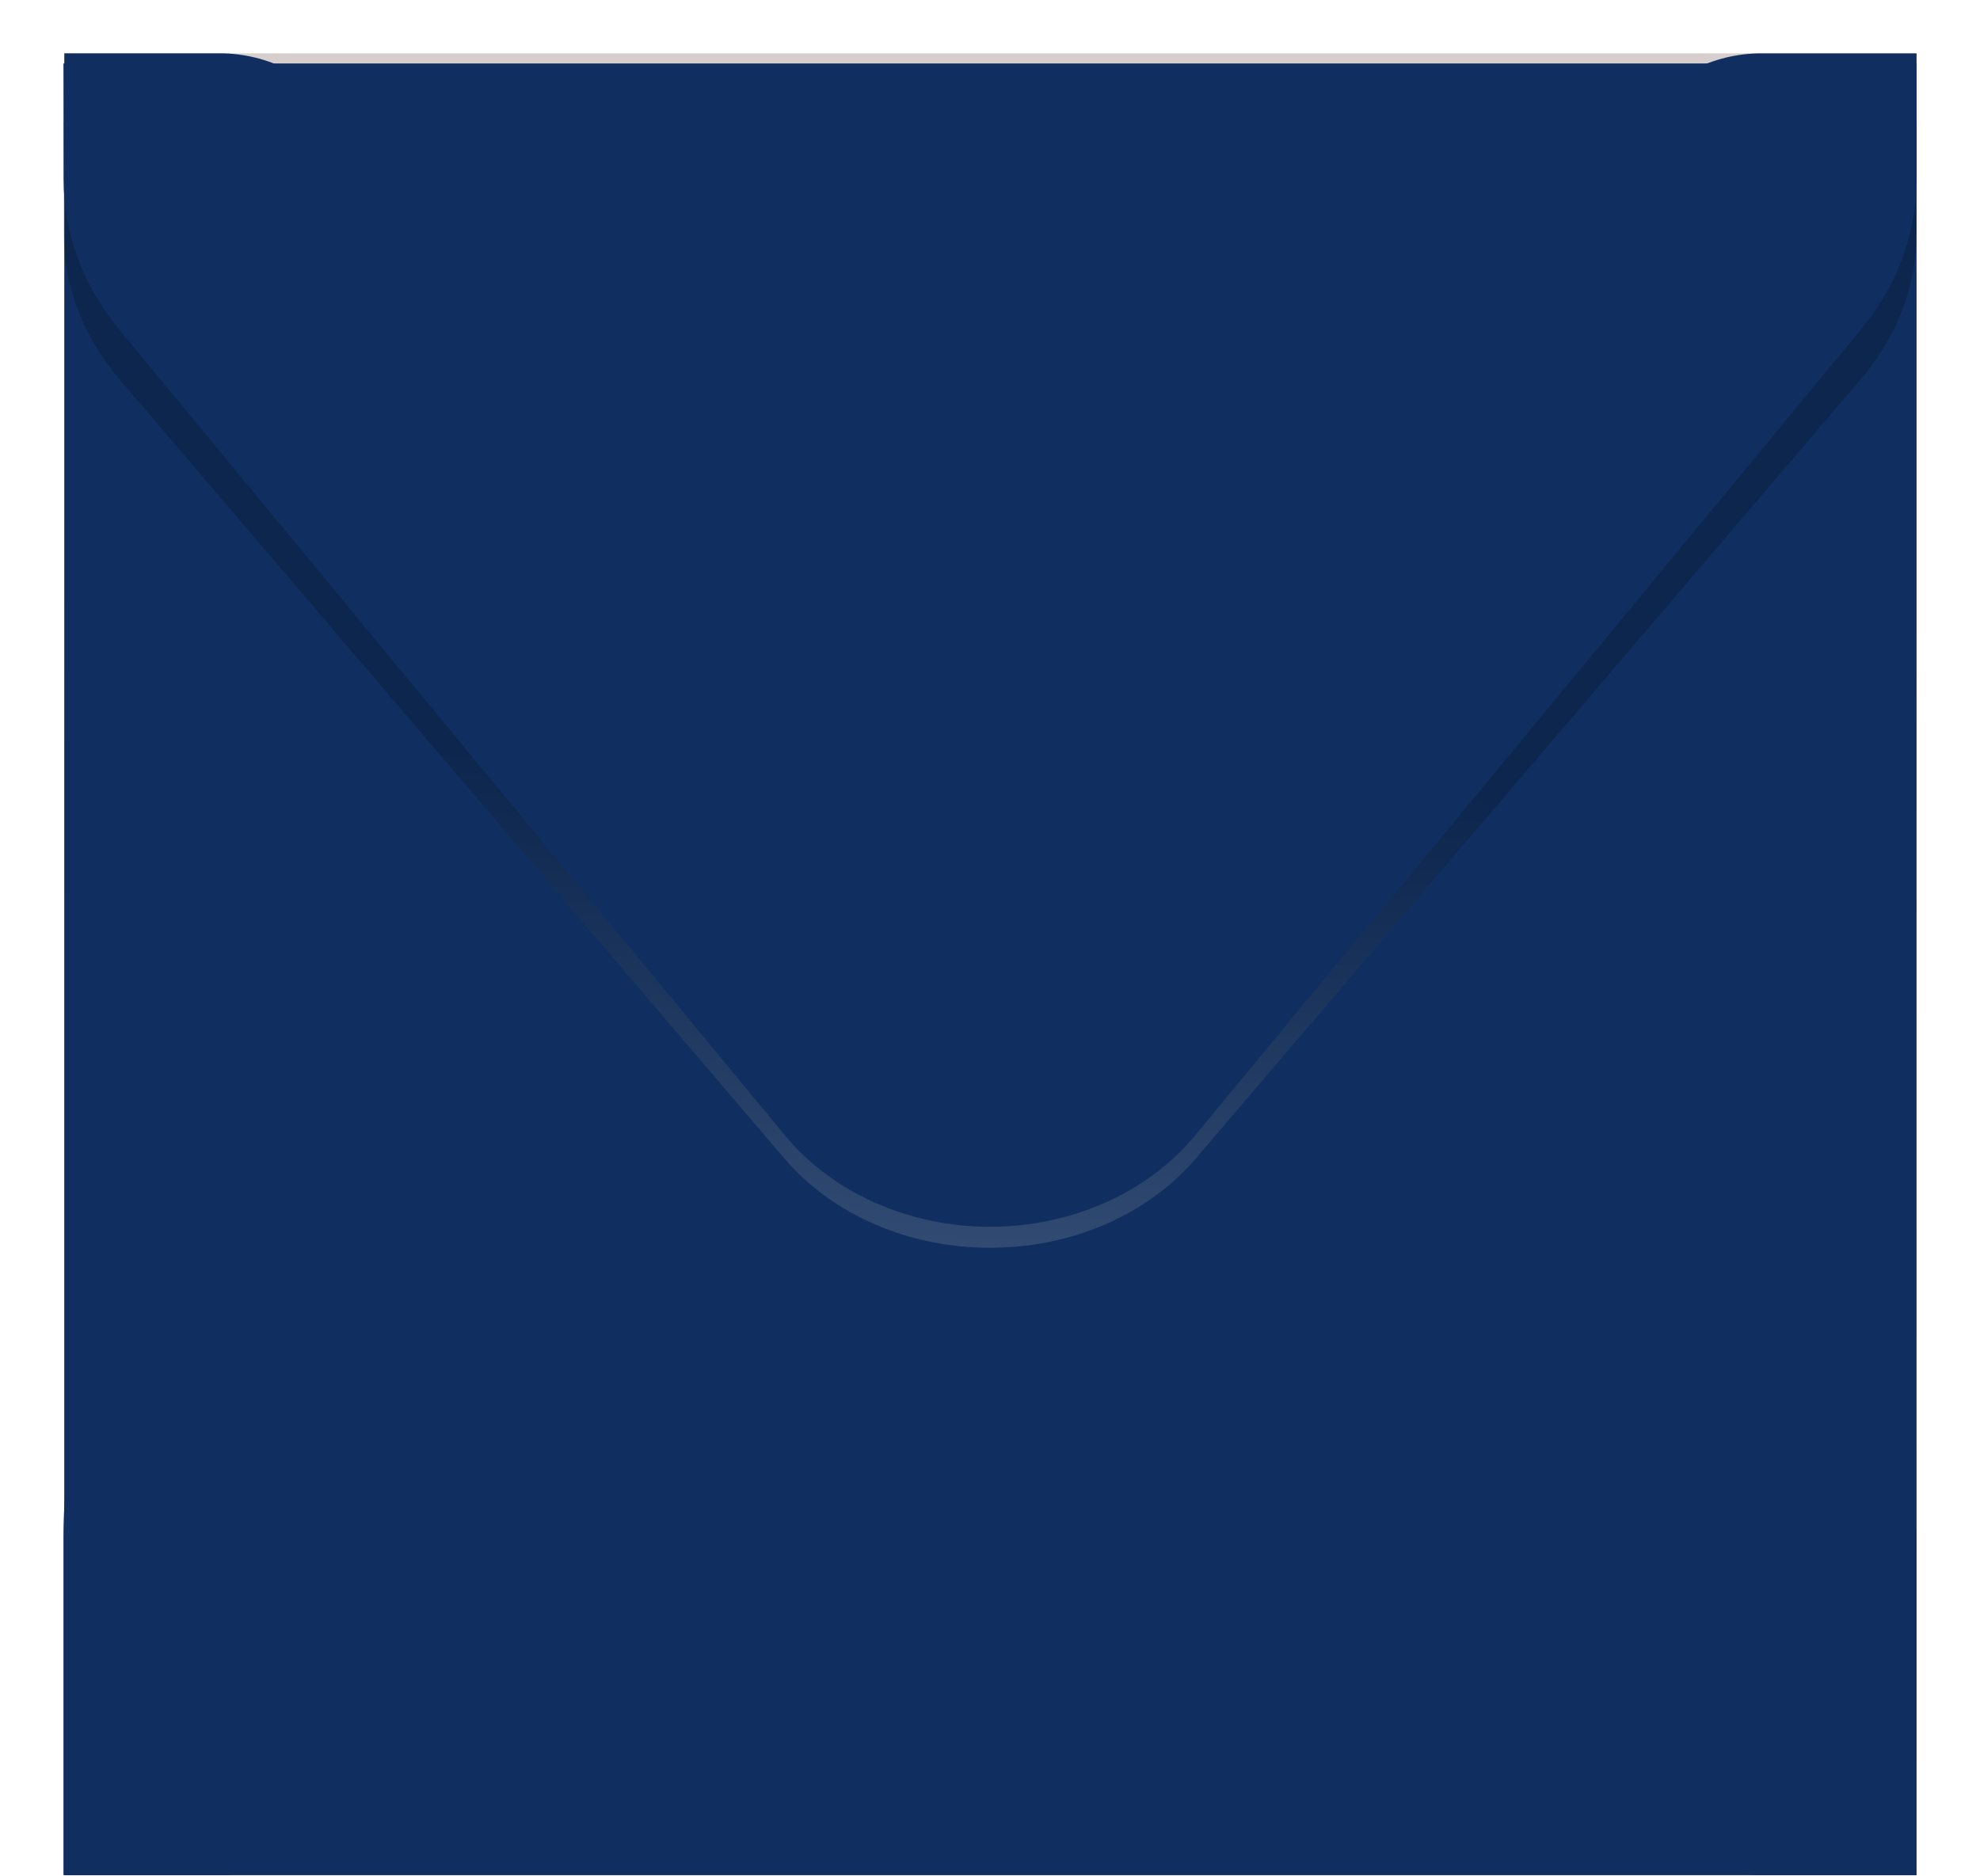<svg width="780" height="739" viewBox="0 0 780 739" fill="none" xmlns="http://www.w3.org/2000/svg">
<path d="M754.979 21.02H25.336V738.825H754.979V21.02Z" fill="#CCC4C1"/>
<path style="mix-blend-mode:multiply" opacity="0.19" d="M754.979 21.02H25.336V738.825H754.979V21.02Z" fill="url(#paint0_linear_2034_95)"/>
<path d="M25.336 738.825H86.241C95.89 738.825 105.388 736.469 113.884 731.969C122.381 727.47 129.609 720.967 134.923 713.043L330.102 422.36C339.001 409.106 343.724 393.561 343.677 377.677C343.631 361.793 338.817 346.275 329.84 333.072L134.954 46.483C129.622 38.642 122.408 32.215 113.95 27.77C105.491 23.326 96.05 21 86.461 21H25.336V738.825Z" fill="#102F60"/>
<path d="M754.979 738.825H694.064C684.415 738.822 674.918 736.466 666.422 731.966C657.926 727.467 650.697 720.965 645.382 713.043L450.224 422.38C441.327 409.124 436.607 393.58 436.656 377.696C436.704 361.811 441.519 346.295 450.496 333.092L645.371 46.503C650.704 38.663 657.918 32.236 666.376 27.792C674.834 23.347 684.275 21.021 693.864 21.02H755L754.979 738.825Z" fill="#102F60"/>
<path style="mix-blend-mode:multiply" opacity="0.19" d="M744.35 587.6L527.733 334.753C522.326 328.446 515.585 323.376 507.981 319.895C500.377 316.415 492.093 314.608 483.706 314.602H299.702C291.372 314.601 283.142 316.379 275.579 319.811C268.015 323.244 261.3 328.25 255.894 334.485L36.385 587.476C32.219 592.282 28.52 597.461 25.336 602.945V738.876H754.937V602.512C751.864 597.243 748.321 592.252 744.35 587.6Z" fill="url(#paint1_linear_2034_95)"/>
<path d="M479.89 116.928H302.731C294.708 116.929 286.782 119.487 279.497 124.426C272.213 129.365 265.744 136.568 260.537 145.537L49.11 509.555C33.555 536.31 25.006 570.344 25 605.535V738.783H754.601V605.012C754.602 570.143 746.214 536.397 730.921 509.74L522.314 145.923C517.102 136.846 510.607 129.55 503.279 124.542C495.952 119.535 487.97 116.936 479.89 116.928Z" fill="#102F60"/>
<path style="mix-blend-mode:multiply" opacity="0.19" d="M25 47.961H754.999V92.069C754.978 112.697 747.295 132.782 733.066 149.408L470.835 456.71C461.505 467.554 449.333 476.363 435.302 482.424C421.271 488.485 405.776 491.628 390.068 491.6C374.351 491.636 358.845 488.497 344.804 482.435C330.763 476.374 318.583 467.561 309.248 456.71L47.017 149.408C32.788 132.782 25.105 112.697 25.084 92.069L25 47.961Z" fill="url(#paint2_linear_2034_95)"/>
<g filter="url(#filter0_d_2034_95)">
<path d="M25 21H754.999V66.583C755.001 87.845 747.327 108.571 733.058 125.841L470.845 443.307C461.632 454.459 449.496 463.545 435.441 469.811C421.386 476.078 405.817 479.346 390.021 479.345C374.225 479.347 358.655 476.079 344.6 469.812C330.545 463.546 318.409 454.46 309.196 443.307L46.984 125.841C32.718 108.57 25.047 87.844 25.052 66.583L25 21Z" fill="#102F60"/>
</g>
<defs>
<filter id="filter0_d_2034_95" x="0" y="0" width="779.999" height="508.345" filterUnits="userSpaceOnUse" color-interpolation-filters="sRGB">
<feFlood flood-opacity="0" result="BackgroundImageFix"/>
<feColorMatrix in="SourceAlpha" type="matrix" values="0 0 0 0 0 0 0 0 0 0 0 0 0 0 0 0 0 0 127 0" result="hardAlpha"/>
<feOffset dy="4"/>
<feGaussianBlur stdDeviation="12.5"/>
<feComposite in2="hardAlpha" operator="out"/>
<feColorMatrix type="matrix" values="0 0 0 0 0 0 0 0 0 0 0 0 0 0 0 0 0 0 0.25 0"/>
<feBlend mode="normal" in2="BackgroundImageFix" result="effect1_dropShadow_2034_95"/>
<feBlend mode="normal" in="SourceGraphic" in2="effect1_dropShadow_2034_95" result="shape"/>
</filter>
<linearGradient id="paint0_linear_2034_95" x1="393.879" y1="35.344" x2="390.399" y2="367.889" gradientUnits="userSpaceOnUse">
<stop offset="0.12" stop-color="white"/>
<stop offset="0.19" stop-color="#F6F6F6"/>
<stop offset="0.31" stop-color="#DEDEDE"/>
<stop offset="0.46" stop-color="#B6B6B6"/>
<stop offset="0.63" stop-color="#7E7E7E"/>
<stop offset="0.82" stop-color="#393939"/>
<stop offset="0.97"/>
</linearGradient>
<linearGradient id="paint1_linear_2034_95" x1="359.778" y1="92.26" x2="384.434" y2="577.298" gradientUnits="userSpaceOnUse">
<stop offset="0.34" stop-color="white"/>
<stop offset="0.38" stop-color="#F7F7F7"/>
<stop offset="0.43" stop-color="#E0E0E0"/>
<stop offset="0.49" stop-color="#BCBCBC"/>
<stop offset="0.57" stop-color="#898989"/>
<stop offset="0.65" stop-color="#484848"/>
<stop offset="0.74"/>
</linearGradient>
<linearGradient id="paint2_linear_2034_95" x1="358.684" y1="571.56" x2="371.865" y2="285.744" gradientUnits="userSpaceOnUse">
<stop offset="0.1" stop-color="white"/>
<stop offset="0.13" stop-color="#F2F2F2"/>
<stop offset="0.44" stop-color="#8C8C8C"/>
<stop offset="0.68" stop-color="#414141"/>
<stop offset="0.85" stop-color="#121212"/>
<stop offset="0.94"/>
</linearGradient>
</defs>
</svg>
